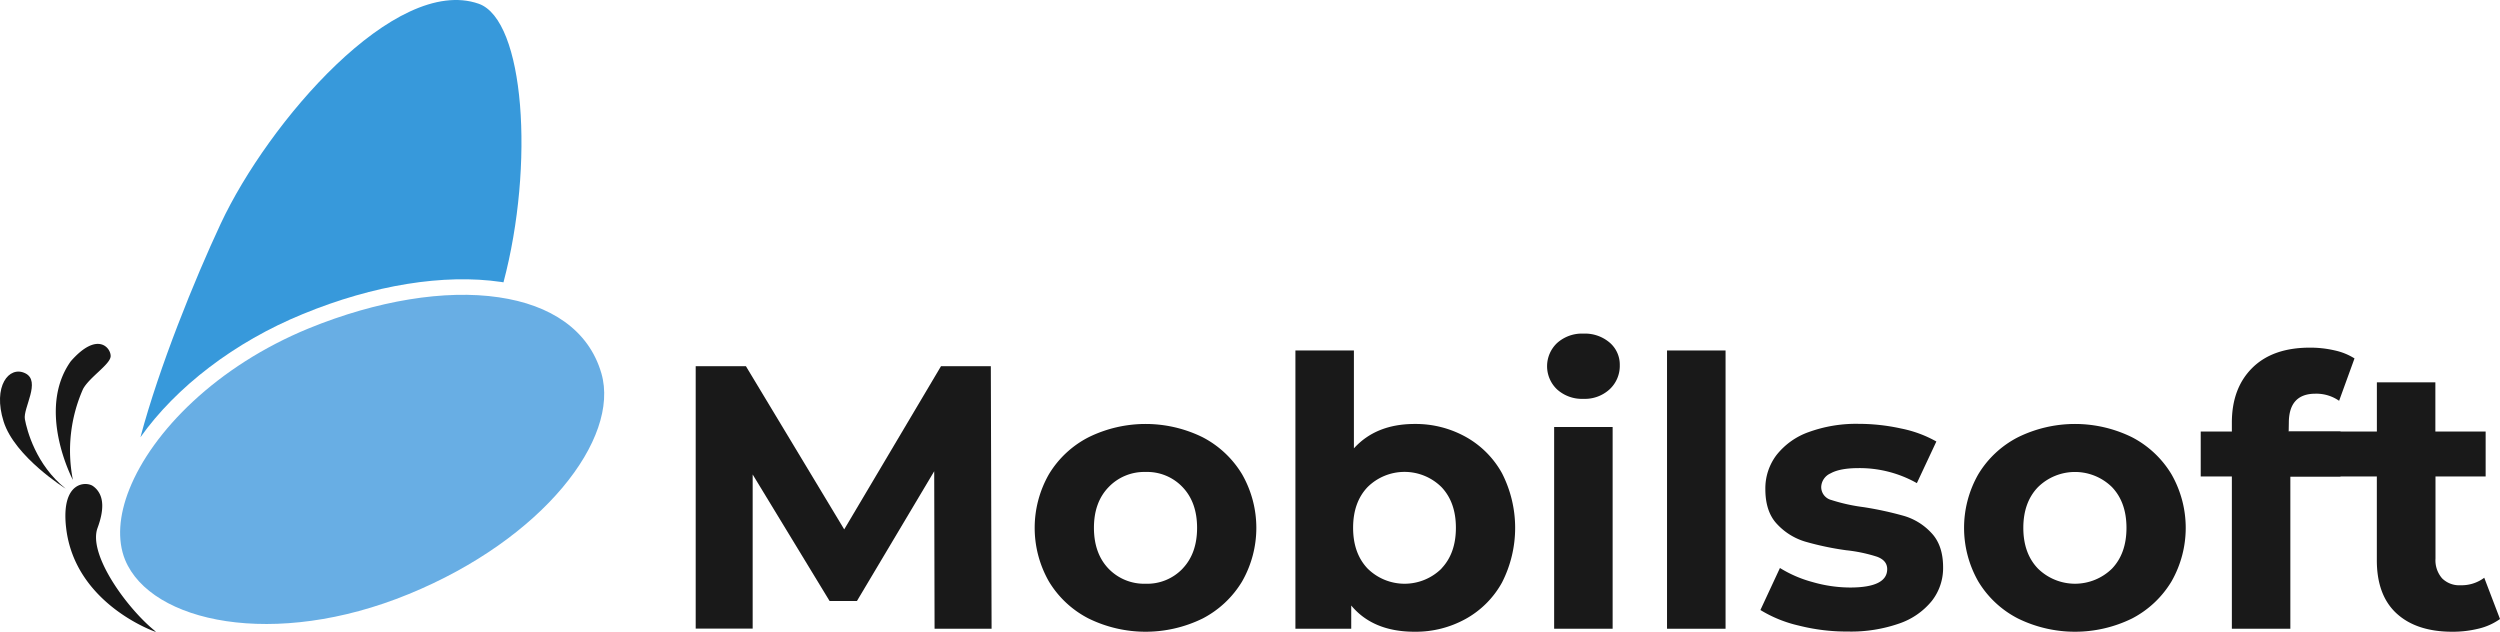<svg id="Capa_1" data-name="Capa 1" xmlns="http://www.w3.org/2000/svg" viewBox="0 0 627 158.44"><defs><style>.cls-1{fill:#191919;}.cls-2{fill:#3799db;}.cls-3{fill:#68aee4;}.cls-4{fill:#181818;}</style></defs><title>LOGO WEB</title><path class="cls-1" d="M234.39,157.69l-.09-39.5-19.38,32.54h-6.86L188.77,119v38.66H174.48V91.85h12.6l24.65,40.92L236,91.85H248.5l.19,65.84Z"/><path class="cls-1" d="M273,155.11a24.82,24.82,0,0,1-9.93-9.27,27.12,27.12,0,0,1,0-26.9,24.82,24.82,0,0,1,9.93-9.27,32.37,32.37,0,0,1,28.64,0,24.92,24.92,0,0,1,9.87,9.27,27.06,27.06,0,0,1,0,26.9,24.92,24.92,0,0,1-9.87,9.27,32.46,32.46,0,0,1-28.64,0Zm23.6-12.51q3.63-3.81,3.63-10.21t-3.63-10.21a12.21,12.21,0,0,0-9.26-3.81,12.36,12.36,0,0,0-9.31,3.81q-3.68,3.81-3.67,10.21T278,142.6a12.39,12.39,0,0,0,9.31,3.8A12.24,12.24,0,0,0,296.61,142.6Z"/><path class="cls-1" d="M367.63,109.58a23.35,23.35,0,0,1,9.08,9.12,30.13,30.13,0,0,1,0,27.38,23.28,23.28,0,0,1-9.08,9.12,25.84,25.84,0,0,1-12.84,3.24q-10.44,0-15.9-6.58v5.83h-14V87.9h14.67v24.55q5.55-6.12,15.24-6.12A25.85,25.85,0,0,1,367.63,109.58Zm-6.11,33q3.62-3.81,3.62-10.21t-3.62-10.21a13.17,13.17,0,0,0-18.53,0q-3.63,3.81-3.63,10.21T343,142.6a13.19,13.19,0,0,0,18.53,0Z"/><path class="cls-1" d="M390.53,97.68a8,8,0,0,1,0-11.66,9.32,9.32,0,0,1,6.59-2.35,9.55,9.55,0,0,1,6.58,2.25,7.26,7.26,0,0,1,2.54,5.65,8,8,0,0,1-2.54,6.06,9.19,9.19,0,0,1-6.58,2.4A9.32,9.32,0,0,1,390.53,97.68Zm-.75,9.41h14.67v50.6H389.78Z"/><path class="cls-1" d="M418.09,87.9h14.68v69.79H418.09Z"/><path class="cls-1" d="M451.11,156.89a32.06,32.06,0,0,1-9.6-3.9l4.9-10.54a30.41,30.41,0,0,0,8.18,3.53,34.26,34.26,0,0,0,9.4,1.37q9.31,0,9.32-4.61c0-1.45-.85-2.48-2.54-3.11A38.32,38.32,0,0,0,463,138a73.31,73.31,0,0,1-10.25-2.16,15.82,15.82,0,0,1-7-4.33c-2-2.07-3-5-3-8.84a13.84,13.84,0,0,1,2.77-8.51,17.87,17.87,0,0,1,8.09-5.79,34.75,34.75,0,0,1,12.56-2.07,49.48,49.48,0,0,1,10.67,1.18,29.68,29.68,0,0,1,8.8,3.25l-4.89,10.44a29.2,29.2,0,0,0-14.58-3.77q-4.71,0-7.06,1.32a3.89,3.89,0,0,0-2.35,3.39,3.36,3.36,0,0,0,2.54,3.29,45.09,45.09,0,0,0,8.09,1.79,85.21,85.21,0,0,1,10.16,2.21,15.2,15.2,0,0,1,6.86,4.28q2.93,3.1,2.92,8.65a13.34,13.34,0,0,1-2.82,8.37,18,18,0,0,1-8.23,5.69,36.67,36.67,0,0,1-12.84,2A48.89,48.89,0,0,1,451.11,156.89Z"/><path class="cls-1" d="M506.09,155.11a24.82,24.82,0,0,1-9.93-9.27,27.12,27.12,0,0,1,0-26.9,24.82,24.82,0,0,1,9.93-9.27,32.37,32.37,0,0,1,28.64,0,24.92,24.92,0,0,1,9.87,9.27,27.06,27.06,0,0,1,0,26.9,24.92,24.92,0,0,1-9.87,9.27,32.46,32.46,0,0,1-28.64,0ZM529.7,142.6q3.62-3.81,3.62-10.21t-3.62-10.21a13.23,13.23,0,0,0-18.58,0q-3.67,3.81-3.67,10.21t3.67,10.21a13.26,13.26,0,0,0,18.58,0Z"/><path class="cls-1" d="M574,108.22h13V119.5H574.42v38.19H559.75V119.5h-7.81V108.22h7.81V106q0-8.65,5.12-13.73t14.44-5.08a27,27,0,0,1,6.26.7,15.46,15.46,0,0,1,4.94,2l-3.86,10.63a10,10,0,0,0-5.93-1.78q-6.68,0-6.68,7.33Z"/><path class="cls-1" d="M627,155.25a15.37,15.37,0,0,1-5.31,2.4,27.14,27.14,0,0,1-6.64.79q-9,0-14-4.6t-4.94-13.55V119.5H574V108.22h22.12V95.89h14.67v12.33h12.61V119.5H610.82v20.6a6.89,6.89,0,0,0,1.65,4.94,6.09,6.09,0,0,0,4.65,1.74,9.47,9.47,0,0,0,5.93-1.88Z"/><path class="cls-2" d="M126.27,70.81l-.6-.1c-14.31-2.09-32,.76-49.71,8.05-17.14,7-31.8,18.3-40.74,30.9C39.93,92,48.79,70.14,55.37,56.07,67.28,30.63,99.13-6.37,120.06.94,131.57,5,134.1,41.31,126.27,70.81Z"/><path class="cls-3" d="M102.5,149c-33.67,13.82-64.68,7.13-71.13-8.6-2-4.93-1.56-11.12,1.08-17.72,5.76-14.44,21.9-30.86,45-40.33,17.16-7,34.2-9.77,47.64-7.79,12.95,1.89,22.57,8.14,25.74,19.08C155.57,110,136.17,135.22,102.5,149Z"/><path class="cls-4" d="M39.11,158.43h-.2s-20.1-6.93-22.32-26c-1.38-11.85,5.12-11.72,6.76-10.5a5.19,5.19,0,0,1,1.39,1.47c1,1.56,1.5,4.2-.27,9-2.33,6.28,6.35,18.71,13.21,24.83C38.16,157.65,38.64,158.06,39.11,158.43Z"/><path class="cls-4" d="M18.28,120.36S9,102.9,17.75,90.61c6.76-7.71,10.12-3.26,10-1.23s-5.39,5.27-6.94,8.22A38.13,38.13,0,0,0,18.28,120.36Z"/><path class="cls-4" d="M16.48,122.56S3.74,114.63.92,105.76s1.34-14.12,5.4-12.15-.59,8.75-.08,11.52S9,116.61,16.48,122.56Z"/></svg>